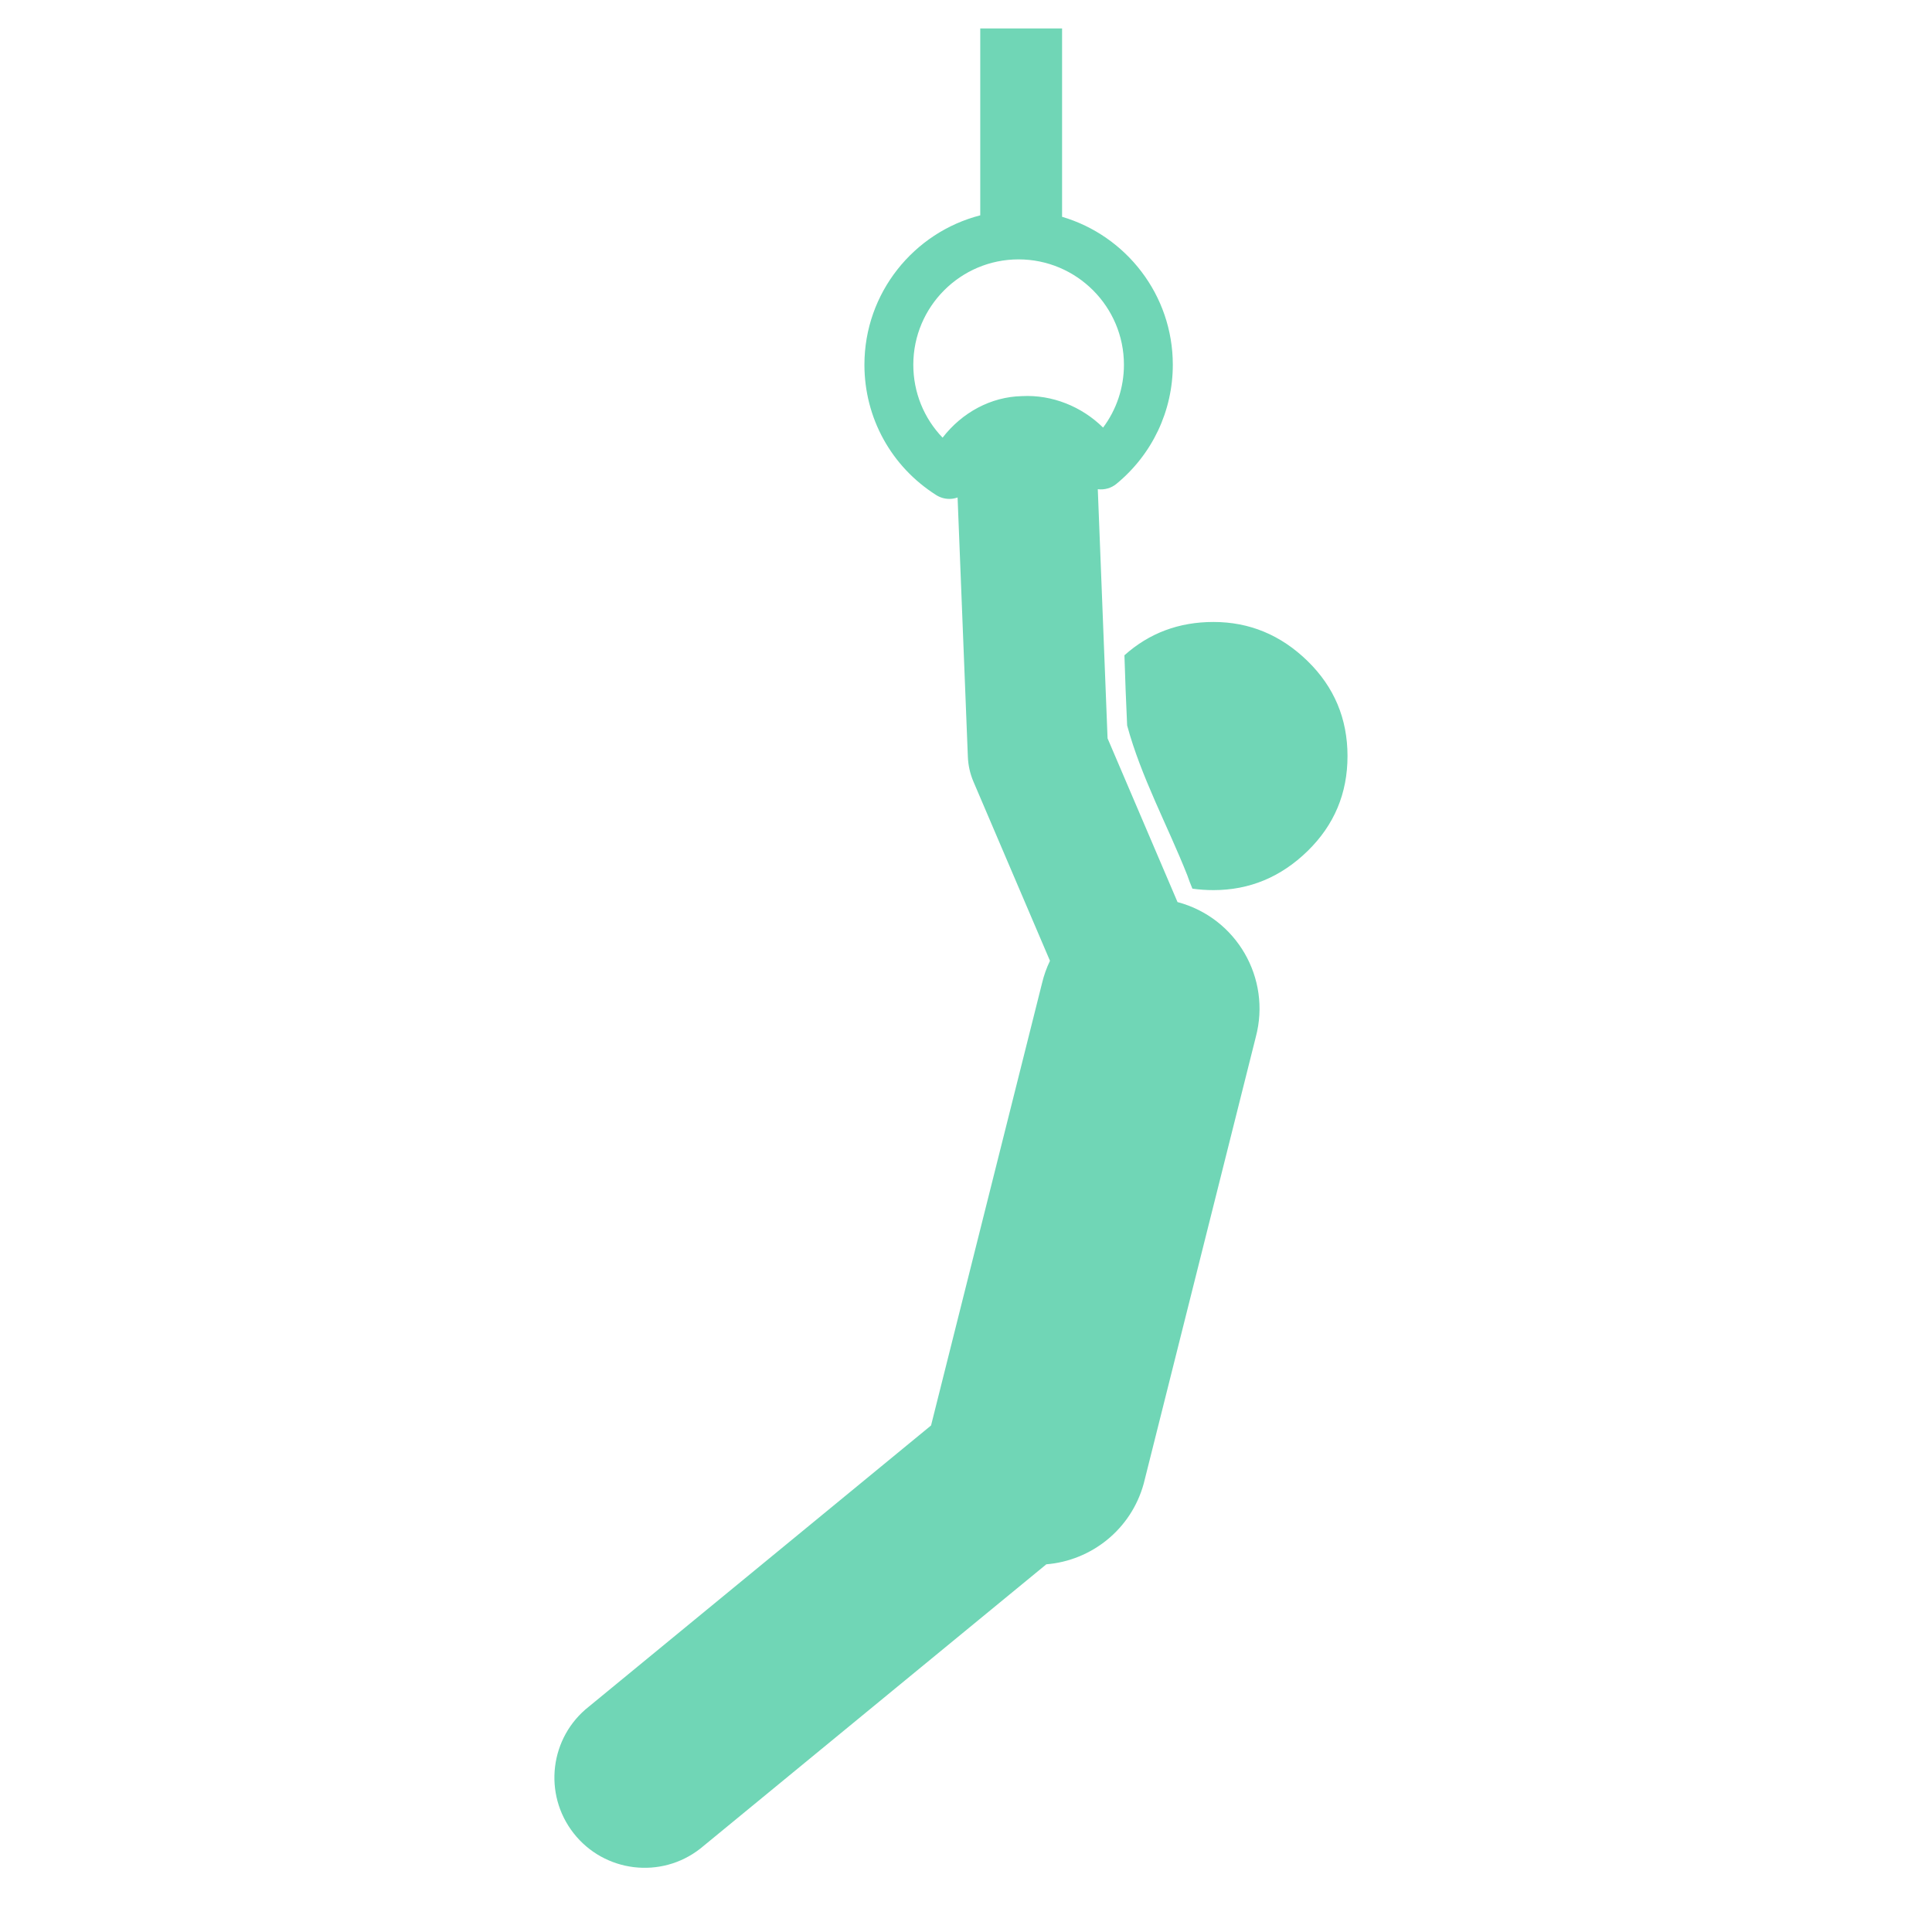 <svg enable-background="new 0 0 580 580" height="580" viewBox="0 0 580 580" width="580" xmlns="http://www.w3.org/2000/svg">
<path d="m392.531 198.438c-8.013-7.81-17.434-11.718-28.25-11.719-10.36 0-19.262 3.328-26.719 10 .22 7.023.475 14.05.813 21.063 4.179 15.444 12.086 29.946 18.031 44.906.46 1.386 1.003 2.73 1.563 4.094 2.041.292 4.145.438 6.313.438 10.816 0 20.237-3.908 28.25-11.719 8.012-7.81 12-17.311 12-28.531-.001-11.209-3.989-20.722-12.001-28.532z" fill="rgba(112,214,182,1.0)" fill-opacity="1" stroke="rgba(35,35,35,1.0)" stroke-opacity="1" stroke-width="0.0"/>
<path d="m353.531 270.817c-.01-.002-.02-.004-.029-.007l-21.002-49.154-2.934-74.797c2.001.257 4.025-.31 5.594-1.599 10.757-8.846 16.927-21.88 16.927-35.76 0-20.997-14.053-38.763-33.243-44.417v-56.552h-24.563v56.112c-19.97 5.129-34.774 23.295-34.774 44.856 0 15.963 8.064 30.594 21.571 39.138 1.187.75 2.548 1.136 3.922 1.136.748 0 1.499-.114 2.227-.346.085-.027.165-.064.248-.094l3.087 77.917c.105 2.561.678 5.082 1.688 7.438l22.959 53.749c-1.026 2.132-1.836 4.4-2.396 6.782l-33.281 132.625c-.008.03-.015.062-.023.092l-102.696 84.377c-11.775 9.233-13.836 26.264-4.603 38.039 9.233 11.774 26.264 13.836 38.039 4.603.33-.258.653-.524.971-.798l102.898-84.543c13.472-1.094 25.445-10.434 29.236-24.221.133-.482.255-.968.365-1.455l33.281-132.625c4.702-17.664-5.806-35.794-23.469-40.496zm-70.558-139.426c-5.598-5.815-8.792-13.589-8.792-21.891 0-17.442 14.176-31.632 31.601-31.632 17.442 0 31.632 14.19 31.632 31.632 0 6.881-2.224 13.46-6.259 18.863-6.398-6.315-15.299-9.928-24.368-9.446-9.285.203-17.945 4.883-23.814 12.474z" fill="rgba(112,214,182,1.0)" fill-opacity="1" stroke="rgba(35,35,35,1.0)" stroke-opacity="1" stroke-width="0.0"/>
</svg>

